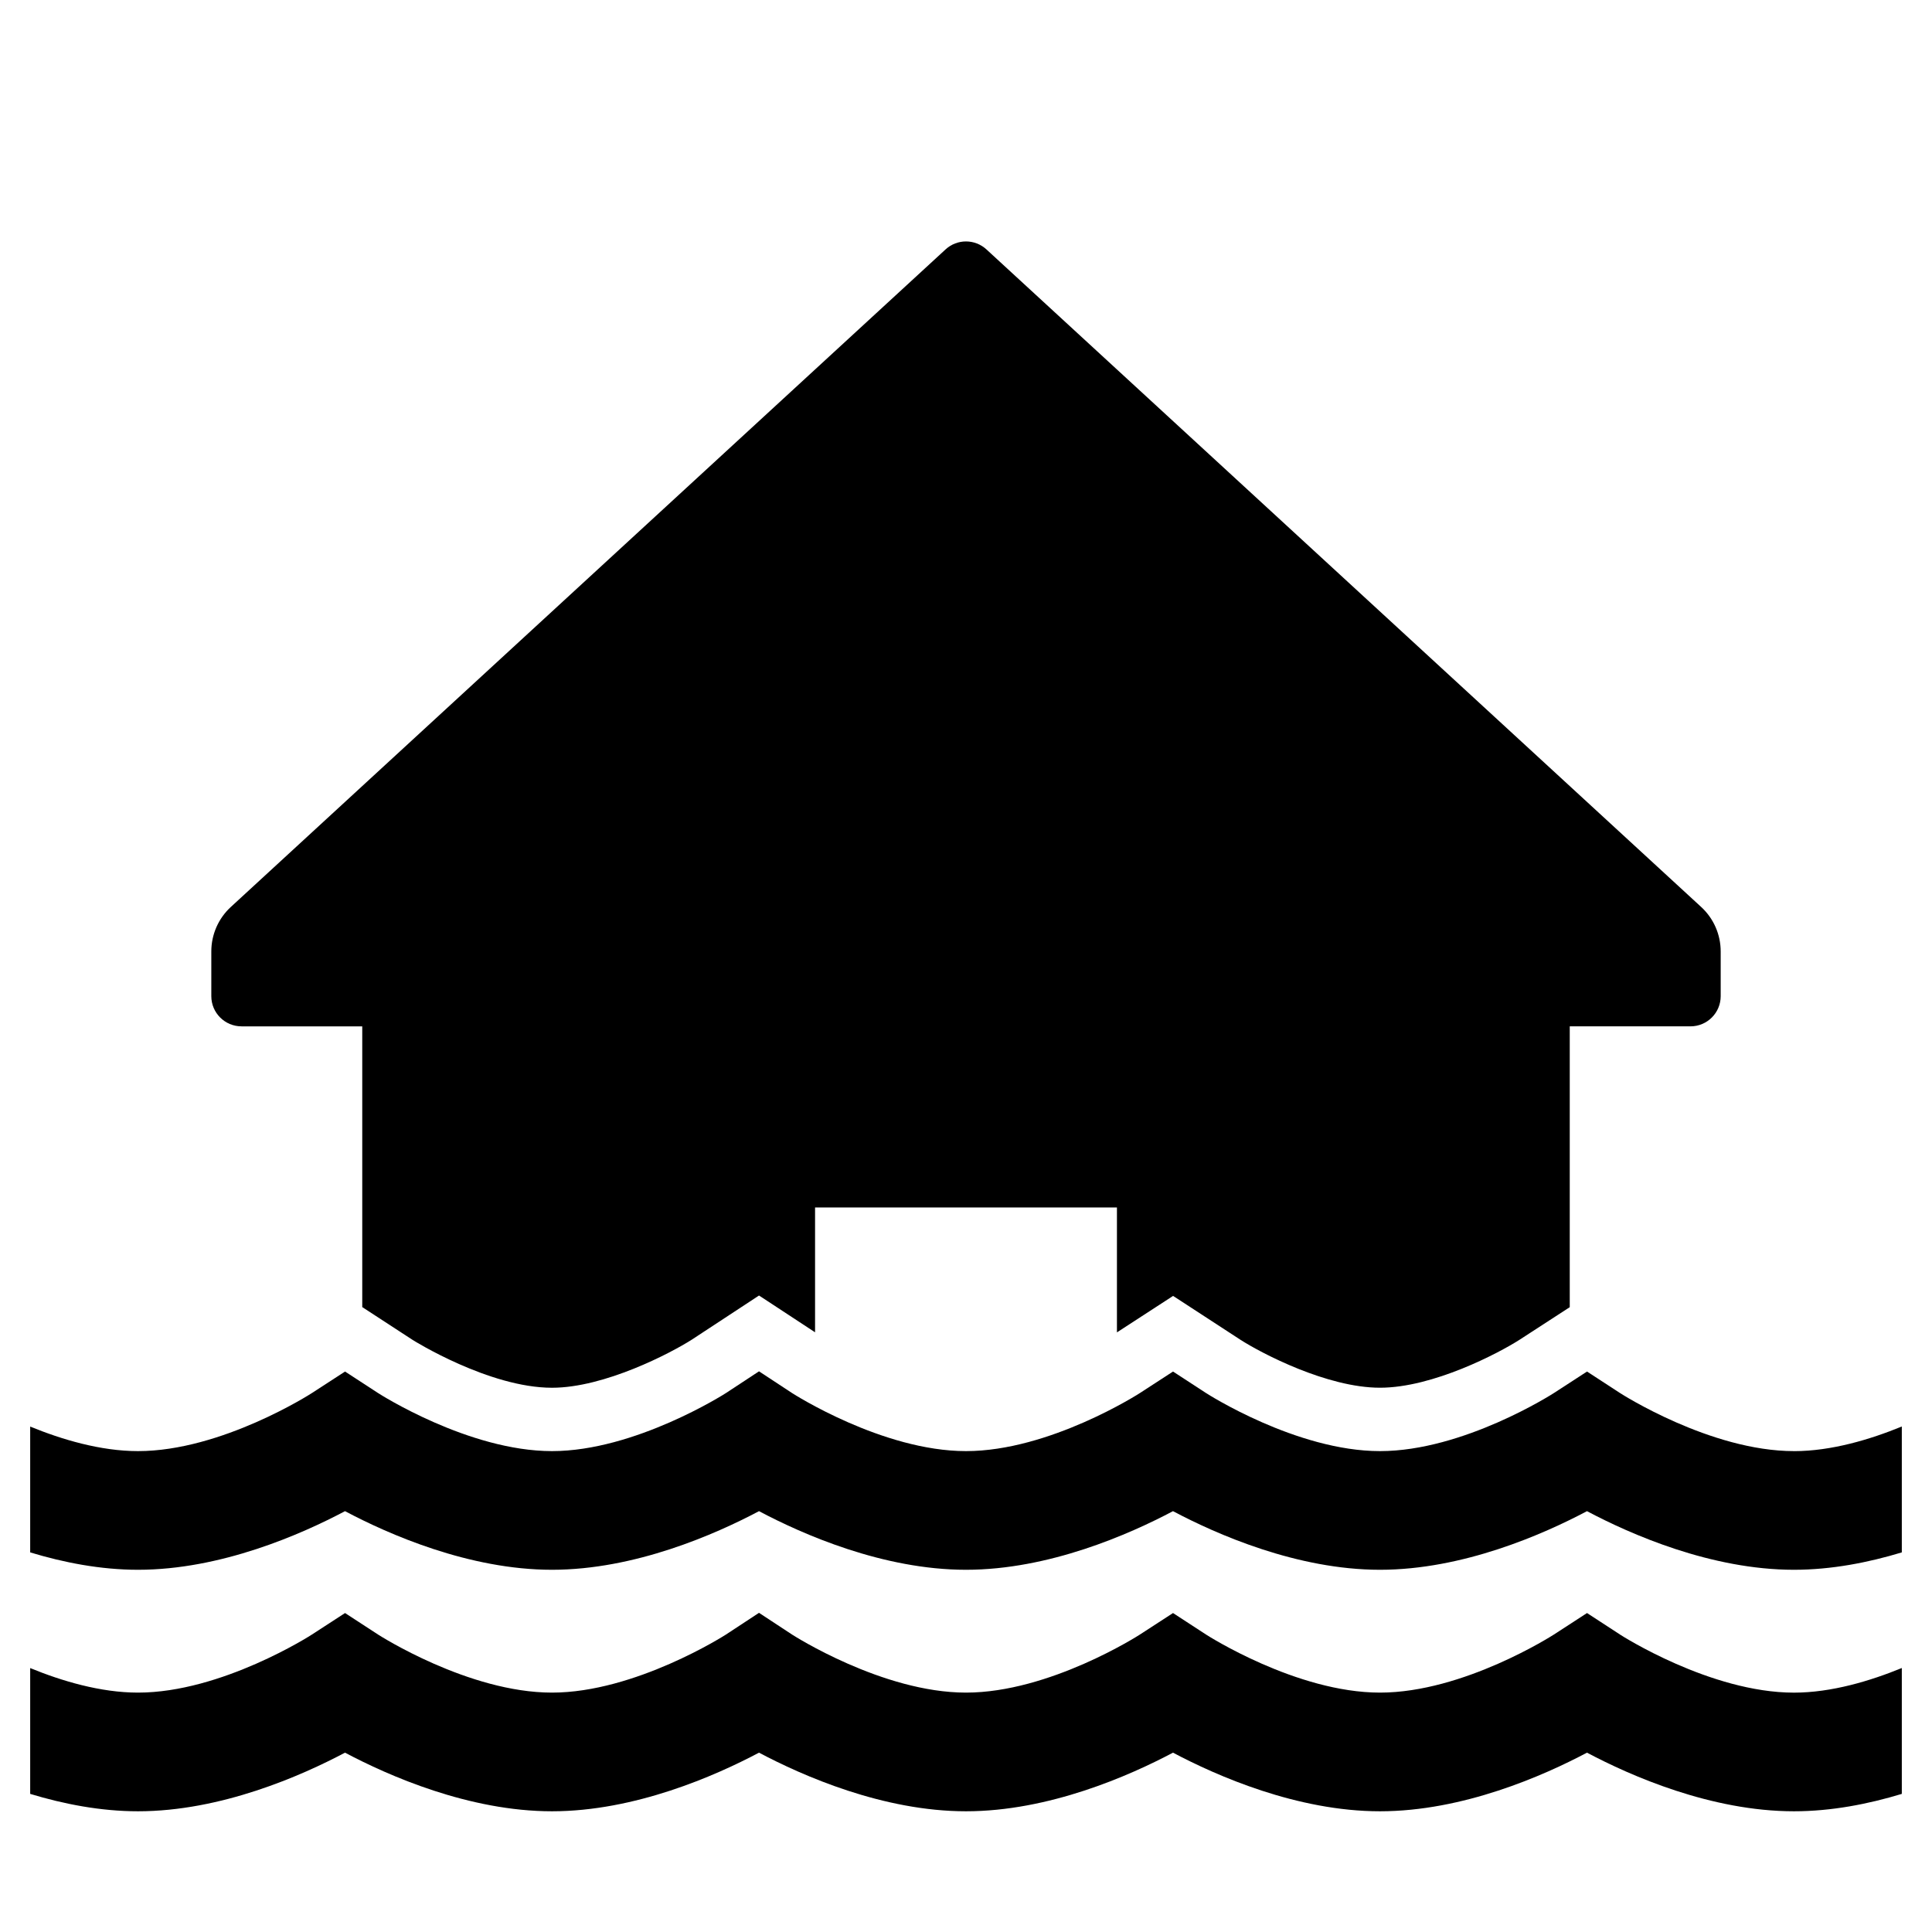 <svg height="64" viewBox="0 0 64 64" width="64" xmlns="http://www.w3.org/2000/svg"><path d="m0 0h64v64h-64z" fill="none"/><path d="m53.668 54.148-1.096-.714-1.095.711c-.03.019-2.993 1.925-5.763 1.925-2.769 0-5.734-1.905-5.76-1.922l-1.096-.714-1.095.711c-.03.02-2.993 1.925-5.763 1.925s-5.733-1.905-5.76-1.922l-1.097-.721-1.097.721c-.029.019-3.006 1.922-5.76 1.922-2.77 0-5.733-1.905-5.76-1.922l-1.096-.714-1.095.711c-.029.02-2.994 1.925-5.763 1.925-1.247 0-2.532-.387-3.572-.813v4.168c1.104.335 2.33.576 3.572.576 2.748 0 5.415-1.178 6.857-1.942 1.442.765 4.109 1.942 6.857 1.942 2.747 0 5.415-1.178 6.857-1.942 1.442.765 4.109 1.942 6.857 1.942s5.415-1.178 6.857-1.942c1.442.765 4.11 1.942 6.857 1.942 2.748 0 5.415-1.178 6.857-1.942 1.442.765 4.11 1.942 6.857 1.942 1.242 0 2.468-.241 3.572-.576v-4.17c-1.042.427-2.329.816-3.572.816-2.77 0-5.734-1.905-5.76-1.922z"/><path d="m8 34h4v9.299l1.673 1.09c.024.016 2.529 1.582 4.613 1.582 1.742 0 3.935-1.15 4.632-1.594l2.225-1.461.055.035 1.802 1.183v-4.135h10v4.138l1.86-1.208.055.035 2.186 1.424c.688.44 2.86 1.582 4.613 1.582 1.755 0 3.934-1.147 4.625-1.59l1.661-1.078v-9.303h4c.552 0 1-.448 1-1v-1.482c0-.559-.234-1.093-.646-1.472l-23.677-21.783c-.383-.352-.972-.352-1.354 0l-23.677 21.783c-.412.379-.646.913-.646 1.472v1.482c0 .552.448 1 1 1z"/><path d="m59.428 48.07c-2.77 0-5.734-1.905-5.76-1.922l-1.096-.714-1.095.711c-.03.019-2.993 1.925-5.763 1.925-2.769 0-5.734-1.905-5.76-1.922l-1.096-.714-1.095.711c-.03.02-2.993 1.925-5.763 1.925s-5.733-1.905-5.76-1.922l-1.097-.721-1.097.721c-.029.019-3.006 1.922-5.76 1.922-2.77 0-5.733-1.905-5.76-1.922l-1.096-.714-1.095.711c-.029.02-2.994 1.925-5.763 1.925-1.247 0-2.532-.387-3.572-.813v4.168c1.104.335 2.33.576 3.572.576 2.748 0 5.415-1.178 6.857-1.942 1.442.765 4.109 1.942 6.857 1.942 2.747 0 5.415-1.178 6.857-1.942 1.442.765 4.109 1.942 6.857 1.942s5.415-1.178 6.857-1.942c1.442.765 4.11 1.942 6.857 1.942 2.748 0 5.415-1.178 6.857-1.942 1.442.765 4.11 1.942 6.857 1.942 1.242 0 2.468-.241 3.572-.576v-4.17c-1.042.427-2.329.816-3.572.816z"/></svg>